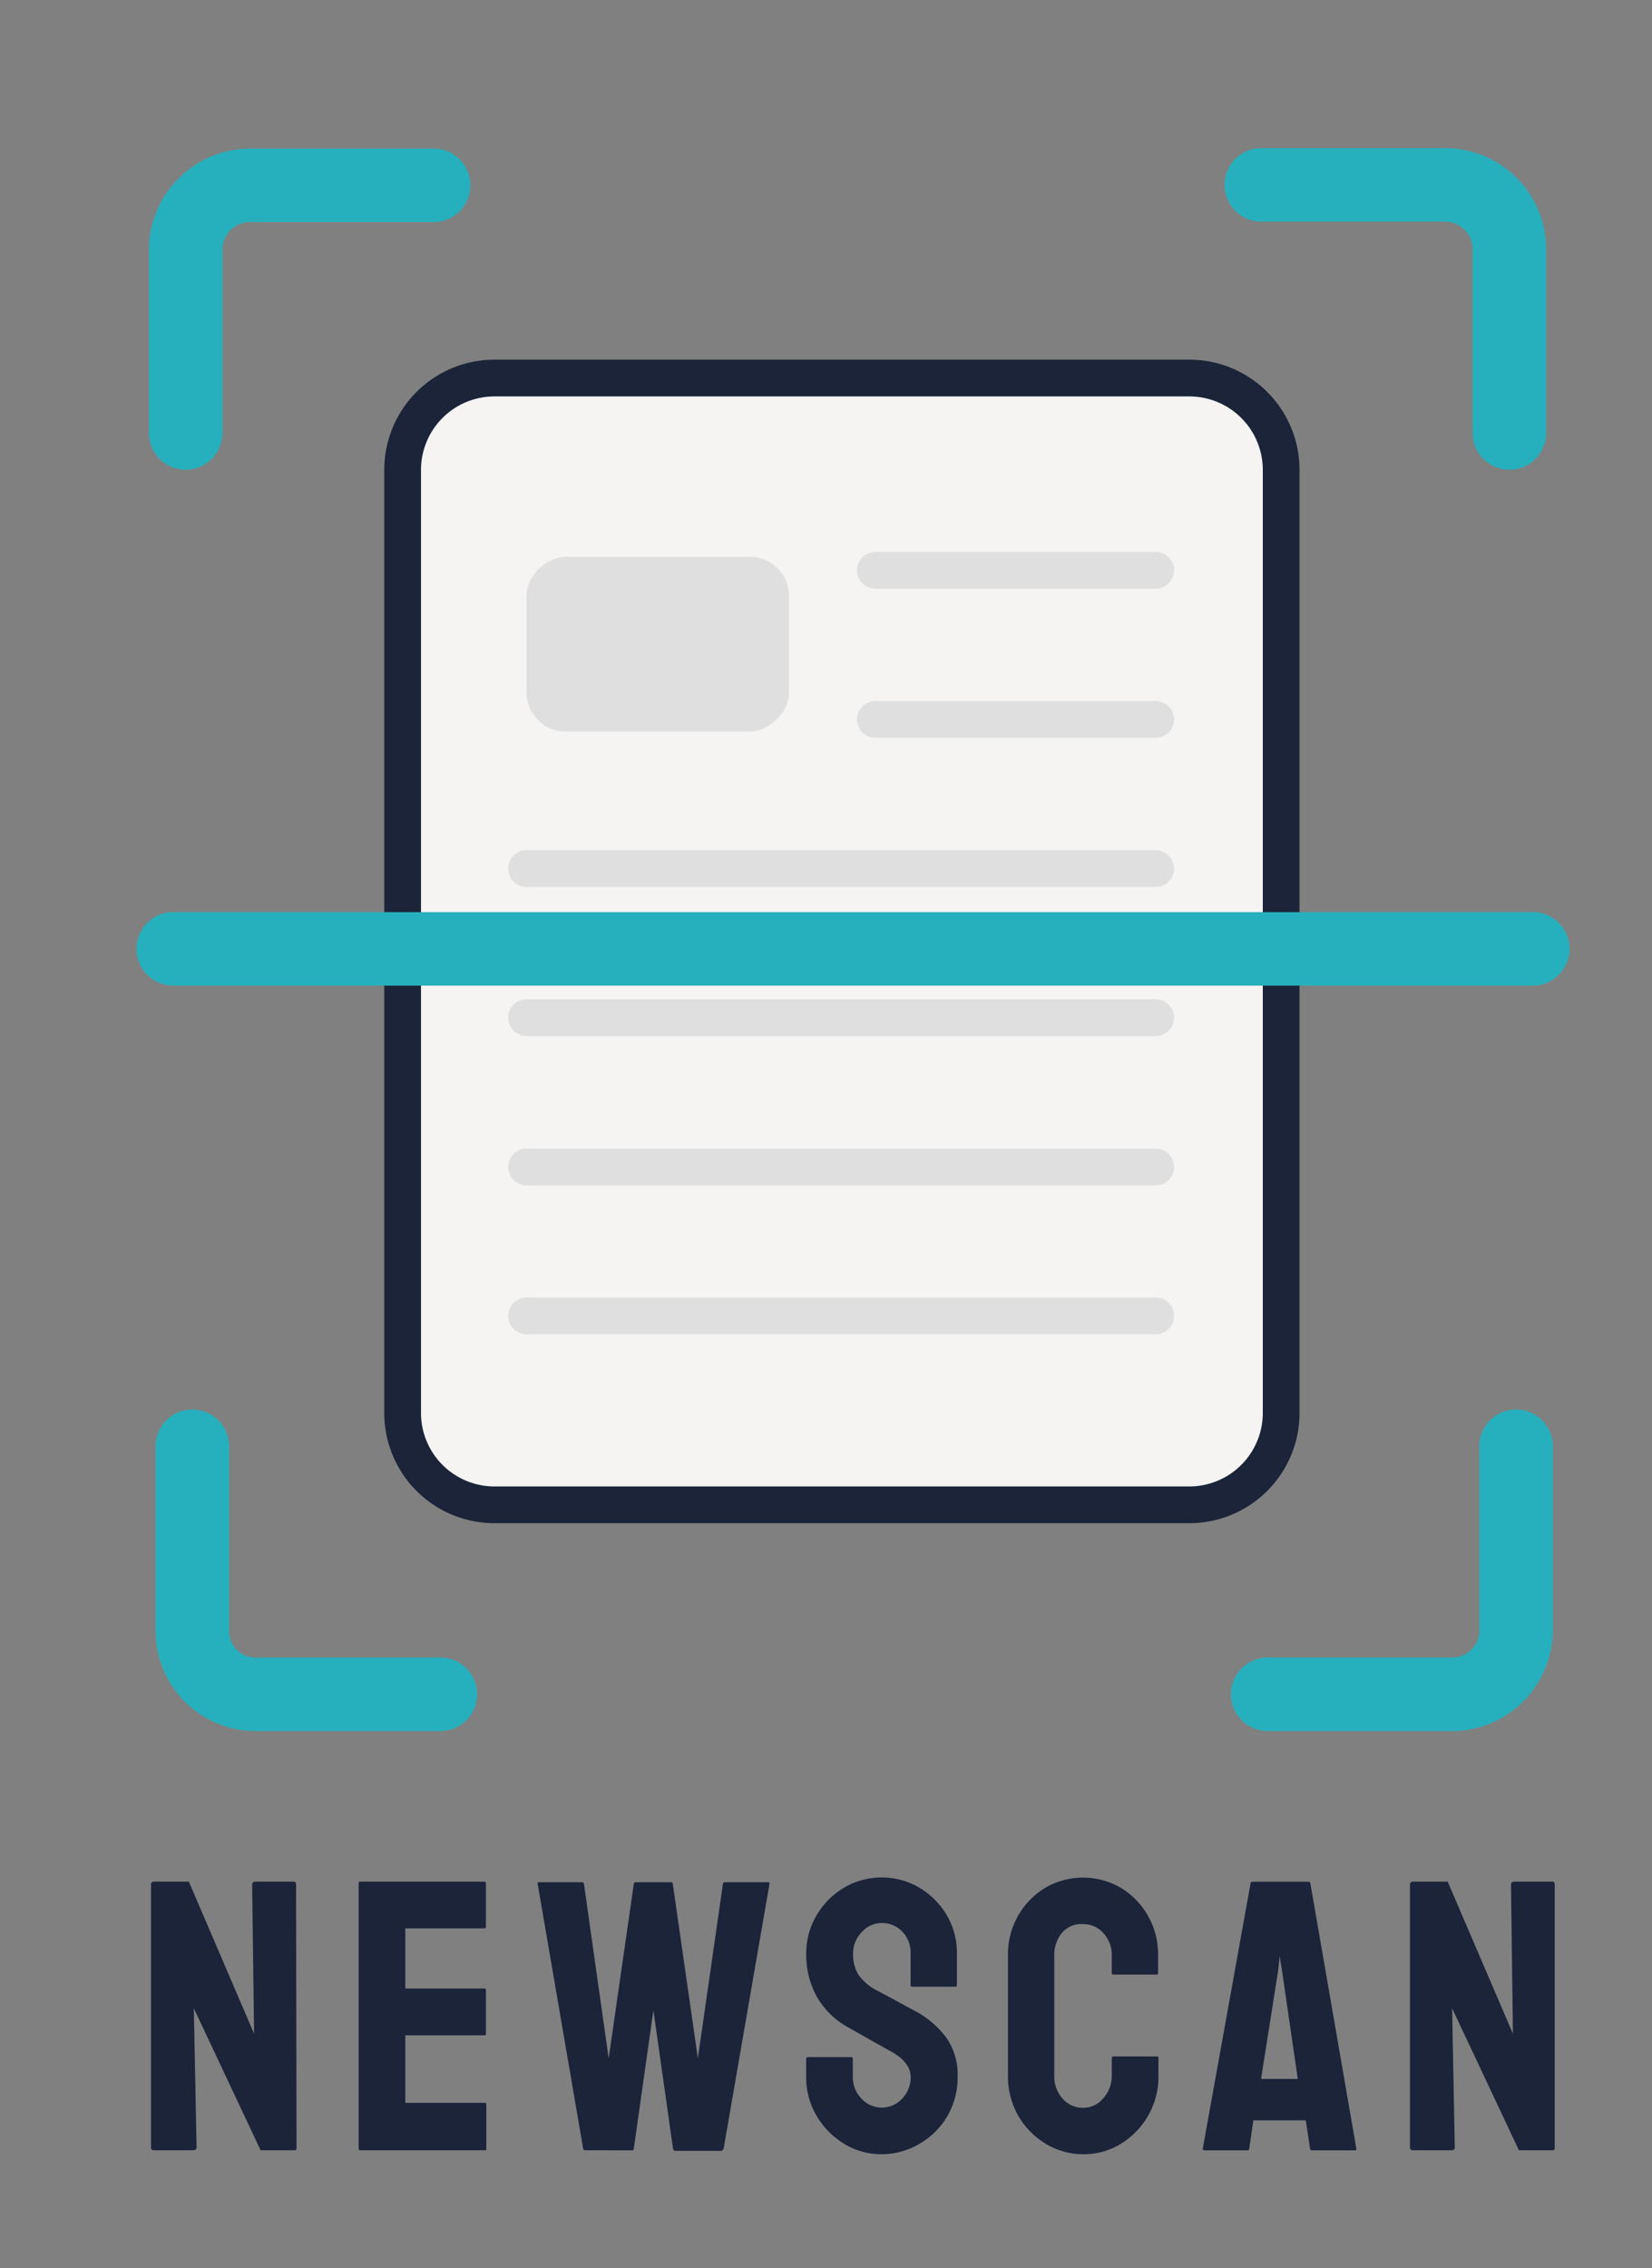 <svg id="Calque_1" data-name="Calque 1" xmlns="http://www.w3.org/2000/svg" viewBox="0 0 179.84 246.83"><rect x="0" y="0" width="179.84" height="246.83" fill="#808080" stroke="none"/><defs><style>.cls-1{fill:#f5f4f2;}.cls-2,.cls-3{fill:#1b2439;}.cls-3{opacity:0.1;}.cls-4{fill:#26b0bd;}</style></defs><title>Logo-mobile</title><rect class="cls-1" x="43.83" y="41.14" width="95.64" height="122.62" rx="10"/><path class="cls-2" d="M129.47,165.76H53.83a12,12,0,0,1-12-12V51.14a12,12,0,0,1,12-12h75.64a12,12,0,0,1,12,12V153.76A12,12,0,0,1,129.47,165.76ZM53.83,43.14a8,8,0,0,0-8,8V153.76a8,8,0,0,0,8,8h75.64a8,8,0,0,0,8-8V51.14a8,8,0,0,0-8-8Z"/><rect class="cls-3" x="62.09" y="55.82" width="19.02" height="28.57" rx="4.25" transform="translate(141.71 -1.5) rotate(90)"/><path class="cls-3" d="M125.81,64.06H95.29a2,2,0,0,1,0-4h30.52a2,2,0,0,1,0,4Z"/><path class="cls-3" d="M125.81,96.52H57.32a2,2,0,0,1,0-4h68.49a2,2,0,0,1,0,4Z"/><path class="cls-3" d="M125.81,112.75H57.32a2,2,0,1,1,0-4h68.49a2,2,0,0,1,0,4Z"/><path class="cls-3" d="M125.81,129H57.32a2,2,0,1,1,0-4h68.49a2,2,0,0,1,0,4Z"/><path class="cls-3" d="M125.81,80.29H95.29a2,2,0,0,1,0-4h30.52a2,2,0,0,1,0,4Z"/><path class="cls-3" d="M125.81,145.2H57.32a2,2,0,1,1,0-4h68.49a2,2,0,0,1,0,4Z"/><path class="cls-4" d="M20.21,51.12a4,4,0,0,1-4-4V27.17a11.06,11.06,0,0,1,11-11h20a4,4,0,0,1,0,8h-20a3,3,0,0,0-3,3V47.12A4,4,0,0,1,20.21,51.12Z"/><path class="cls-4" d="M164.31,51.12a4,4,0,0,1-4-4v-20a3,3,0,0,0-3-3h-20a4,4,0,0,1,0-8h20a11,11,0,0,1,11,11v20A4,4,0,0,1,164.31,51.12Z"/><path class="cls-4" d="M47.94,188.38H27.81a10.88,10.88,0,0,1-10.87-10.86V157.39a4,4,0,0,1,8,0v20.13a2.87,2.87,0,0,0,2.87,2.86H47.94a4,4,0,0,1,0,8Z"/><path class="cls-4" d="M158.1,188.38H138a4,4,0,1,1,0-8H158.1a2.94,2.94,0,0,0,2.94-2.94V157.39a4,4,0,0,1,8,0v20.05A11,11,0,0,1,158.1,188.38Z"/><path class="cls-4" d="M166.86,107.26h-148a4,4,0,0,1,0-8h148a4,4,0,0,1,0,8Z"/><path class="cls-2" d="M16.78,234c-.22,0-.34-.1-.34-.29l0-28.6a.3.3,0,0,1,.34-.34h3.78l7.1,16.55-.21-16.21c0-.23.12-.34.37-.34h4.16c.17,0,.25.11.25.34l.05,28.64c0,.17-.07.25-.21.25h-3.7l-7.27-15.45.3,15.12c0,.22-.13.33-.38.33Z"/><path class="cls-2" d="M39.21,234c-.11,0-.17-.07-.17-.21l0-28.85a.15.15,0,0,1,.17-.17H52.73c.11,0,.17.07.17.21v4.7a.15.15,0,0,1-.17.17H44.12v6.55h8.61a.15.15,0,0,1,.17.17l0,4.75a.15.15,0,0,1-.17.17H44.12v7.35h8.65c.12,0,.17.07.17.21v4.78c0,.12,0,.17-.17.17Z"/><path class="cls-2" d="M63.69,234q-.16,0-.21-.21L58.53,205c0-.11,0-.17.12-.17h4.71a.2.2,0,0,1,.21.17l2.69,19L69,205a.23.23,0,0,1,.25-.17h3.78a.2.2,0,0,1,.21.17l2.73,19,2.73-19a.2.2,0,0,1,.21-.17H83.6c.14,0,.2.06.17.17l-5,28.85a.68.68,0,0,1-.21.21H73.48q-.12,0-.21-.21l-2.14-15.08L69,233.8q0,.21-.21.21Z"/><path class="cls-2" d="M96,234.43a7.68,7.68,0,0,1-4.13-1.15,8.71,8.71,0,0,1-3-3.07A8.24,8.24,0,0,1,87.76,226v-1.93a.19.19,0,0,1,.21-.21h4.7c.12,0,.17.07.17.21V226a3.32,3.32,0,0,0,.93,2.37,3,3,0,0,0,4.45,0,3.38,3.38,0,0,0,.92-2.35c0-1-.67-1.93-2-2.69L95,222.13l-2.69-1.52a8.75,8.75,0,0,1-3.42-3.38,9.33,9.33,0,0,1-1.12-4.6,8,8,0,0,1,1.14-4.22,8.42,8.42,0,0,1,3-3,8.1,8.1,0,0,1,8.15,0,8.53,8.53,0,0,1,3,3,8,8,0,0,1,1.11,4.17v3.45a.15.15,0,0,1-.17.17h-4.7a.15.15,0,0,1-.17-.17l0-3.45a3.26,3.26,0,0,0-.92-2.39,3,3,0,0,0-2.19-.92,2.94,2.94,0,0,0-2.22,1,3.3,3.3,0,0,0-.93,2.33,4.21,4.21,0,0,0,.59,2.31,5.66,5.66,0,0,0,2.14,1.77l.82.44c.41.21.85.45,1.32.71l1.29.7.69.37a10.22,10.22,0,0,1,3.32,2.88,7,7,0,0,1,1.21,4.18,8.44,8.44,0,0,1-1.11,4.31,8.3,8.3,0,0,1-3,3A8,8,0,0,1,96,234.43Z"/><path class="cls-2" d="M118,234.43a7.8,7.8,0,0,1-4.18-1.15,8.52,8.52,0,0,1-3-3.09,8.62,8.62,0,0,1-1.09-4.33l0-13.1a8.44,8.44,0,0,1,4-7.29,8.2,8.2,0,0,1,8.34,0,8.45,8.45,0,0,1,4,7.31v1.93a.15.15,0,0,1-.17.17h-4.7a.15.15,0,0,1-.17-.17v-1.93a3.47,3.47,0,0,0-.9-2.39,2.87,2.87,0,0,0-2.25-1,2.73,2.73,0,0,0-2.31,1,3.75,3.75,0,0,0-.8,2.37v13.1a3.54,3.54,0,0,0,.91,2.52,2.87,2.87,0,0,0,2.2,1,2.83,2.83,0,0,0,2.25-1.07,3.65,3.65,0,0,0,.9-2.42v-1.93a.15.15,0,0,1,.17-.17h4.75c.11,0,.16.06.16.17v1.93a8.54,8.54,0,0,1-1.11,4.33,8.69,8.69,0,0,1-3,3.09A7.68,7.68,0,0,1,118,234.43Z"/><path class="cls-2" d="M130.94,233.8l5.2-28.85a.2.2,0,0,1,.21-.17h6.09a.19.19,0,0,1,.21.17l5,28.85c0,.14,0,.21-.17.21h-4.66q-.16,0-.21-.21l-.46-3.06h-5.71L136,233.8q0,.21-.21.21H131.1C131,234,130.94,233.94,130.94,233.8Zm6.34-7.56h4l-1.72-11.8-.25-1.55-.17,1.55Z"/><path class="cls-2" d="M153.83,234c-.23,0-.34-.1-.34-.29l0-28.6c0-.23.11-.34.33-.34h3.78l7.1,16.55-.21-16.21c0-.23.13-.34.38-.34H169c.17,0,.25.11.25.34l0,28.64c0,.17-.07.25-.21.25h-3.69l-7.27-15.45.29,15.12c0,.22-.12.33-.37.33Z"/></svg>